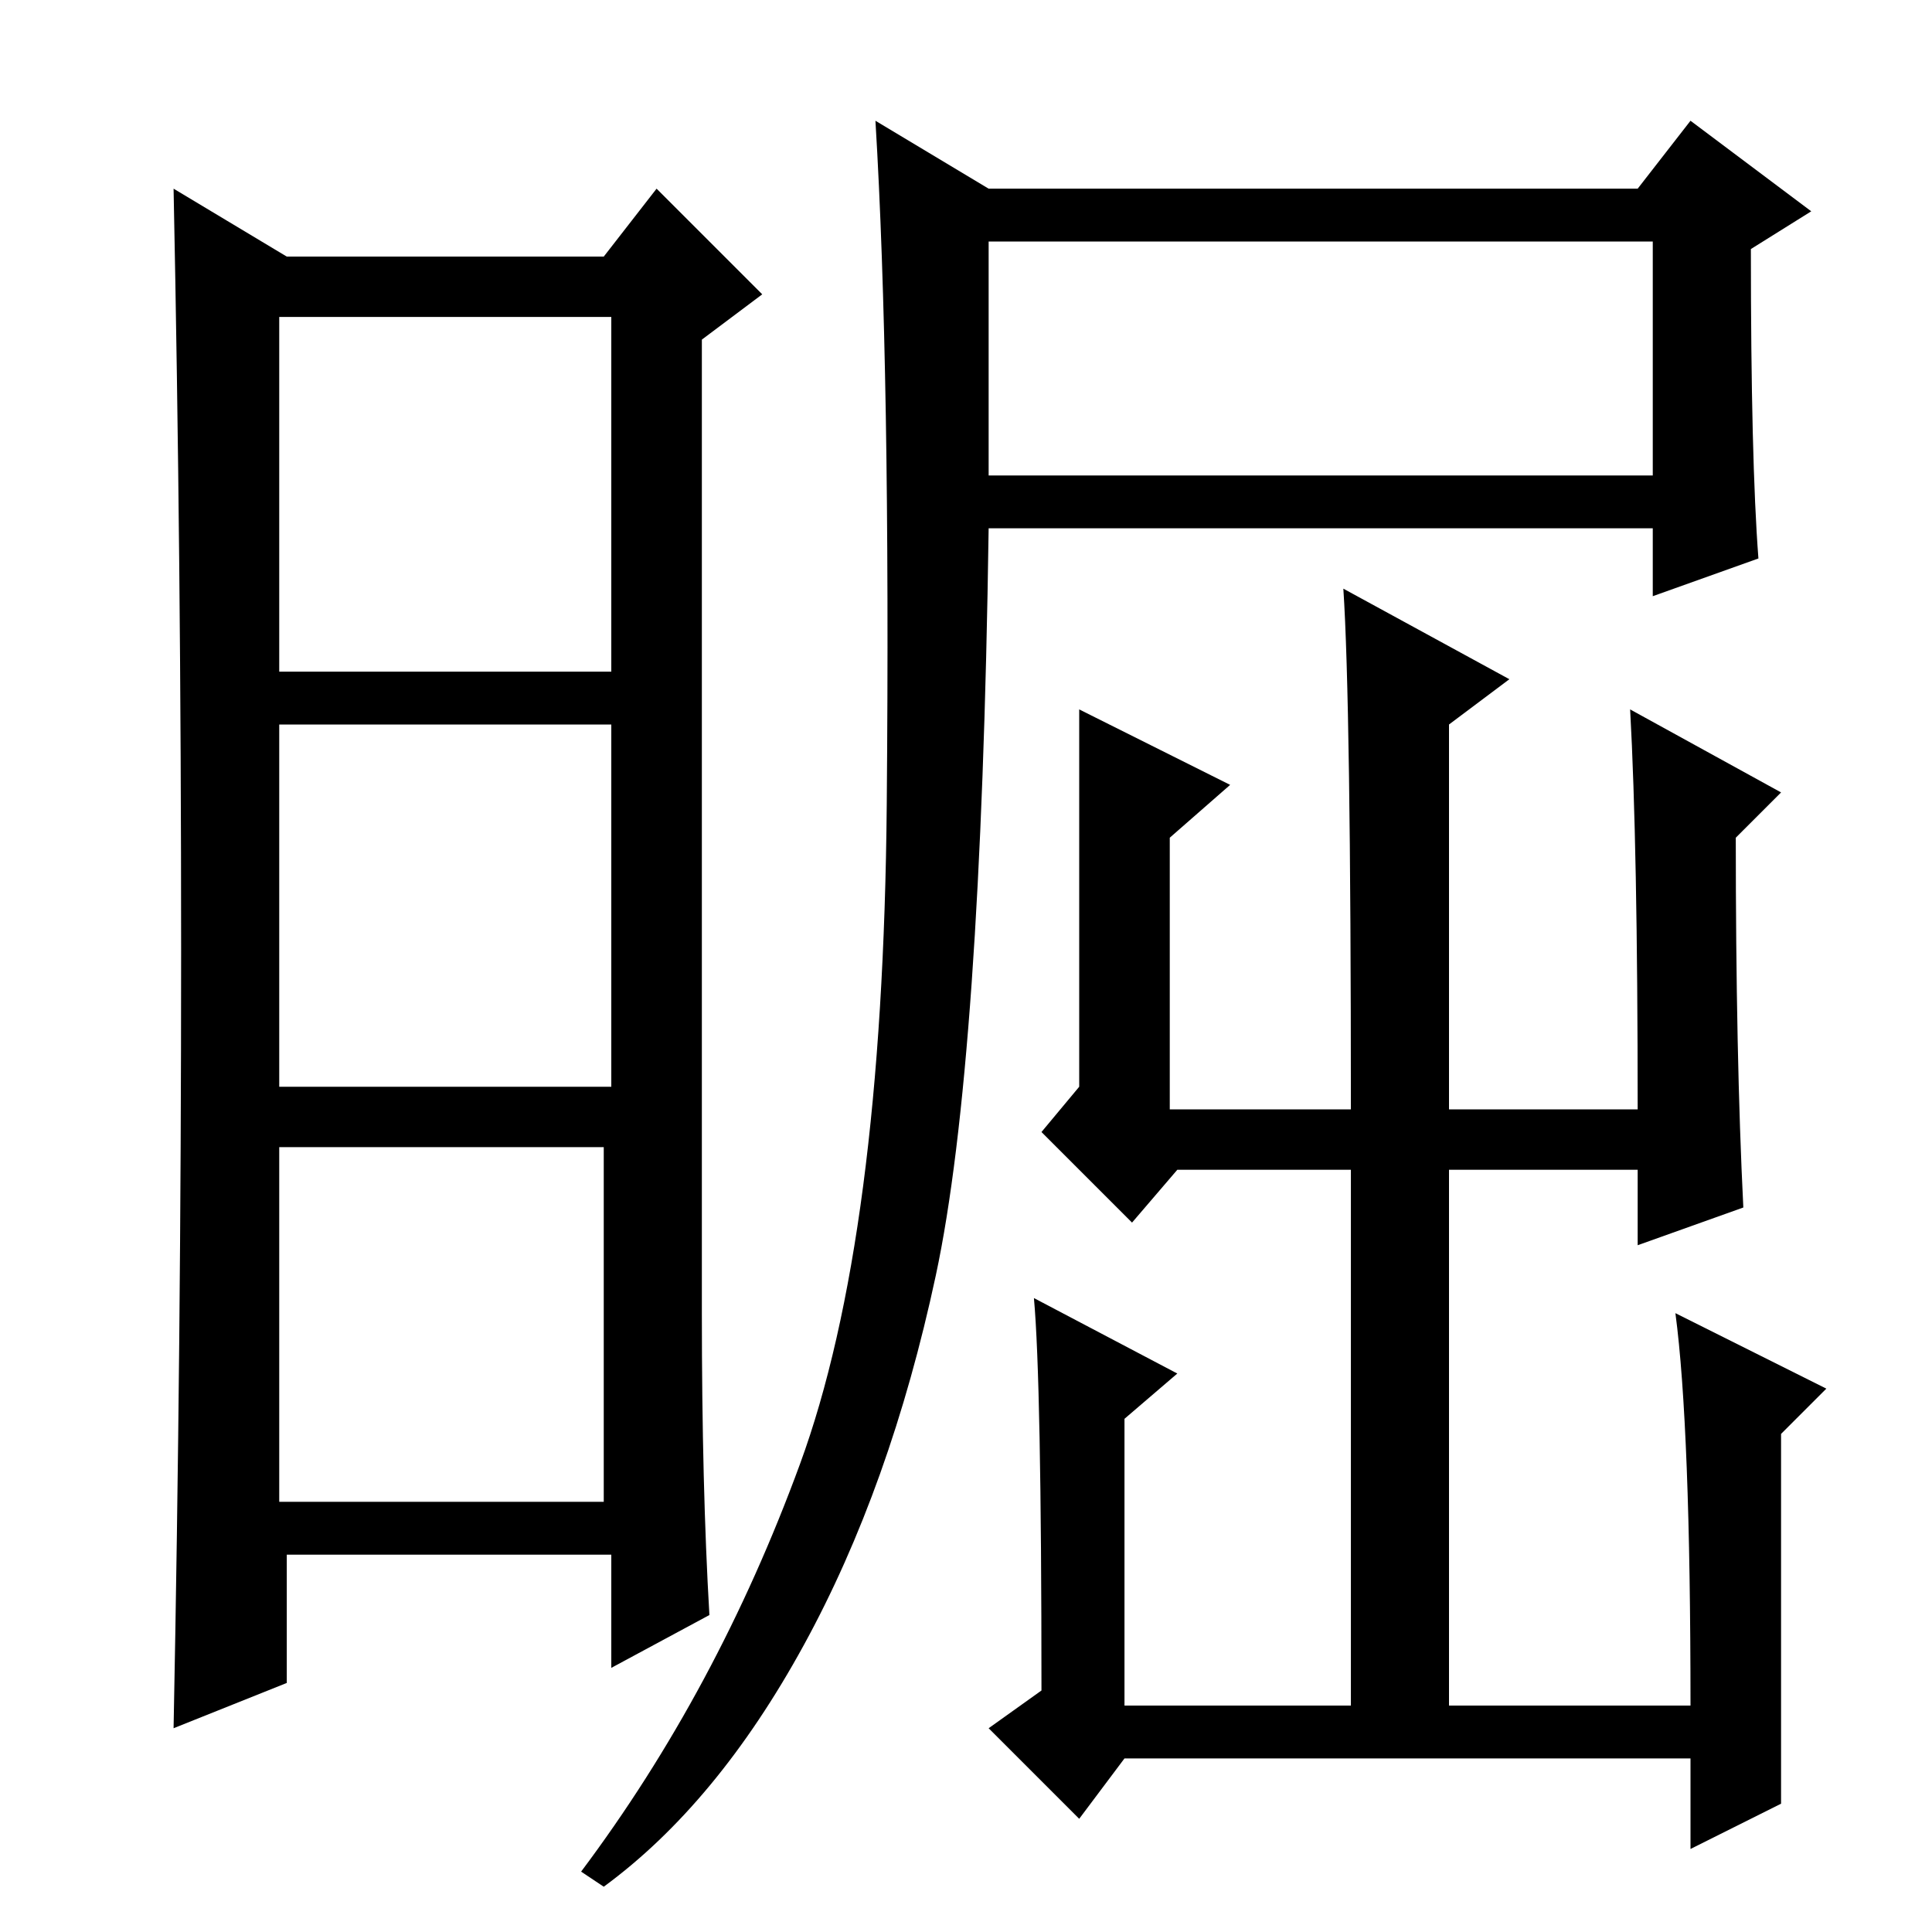 <?xml version="1.0" standalone="no"?>
<!DOCTYPE svg PUBLIC "-//W3C//DTD SVG 1.1//EN" "http://www.w3.org/Graphics/SVG/1.1/DTD/svg11.dtd" >
<svg xmlns="http://www.w3.org/2000/svg" xmlns:xlink="http://www.w3.org/1999/xlink" version="1.1" viewBox="0 -36 256 256">
  <g transform="matrix(1 0 0 -1 0 220)">
   <path fill="currentColor"
d="M93 82q0 -23 1 -40l-13 -7v15h-43v-17l-15 -6q1 51 1 103t-1 101l15 -9h42l7 9l14 -14l-8 -6v-129zM37 167h44v47h-44v-47zM37 112h44v48h-44v-48zM37 57h43v47h-43v-47zM233 182l-14 -5v9h-88q-1 -71 -7 -99t-17.5 -49t-26.5 -32l-3 2q18 24 29 54t11.5 87.5t-1.5 90.5
l15 -9h86l7 9l16 -12l-8 -5q0 -28 1 -41zM216 162l20 -11l-6 -6q0 -29 1 -49l-14 -5v10h-25v-71h32q0 37 -2 52l20 -10l-6 -6v-49l-12 -6v12h-75l-6 -8l-12 12l7 5q0 41 -1 52l19 -10l-7 -6v-38h30v71h-23l-6 -7l-12 12l5 6v50l20 -10l-8 -7v-36h24q0 54 -1 69l22 -12l-8 -6
v-51h25q0 35 -1 53zM131 193h88v31h-88v-31z" />
  </g>

</svg>
